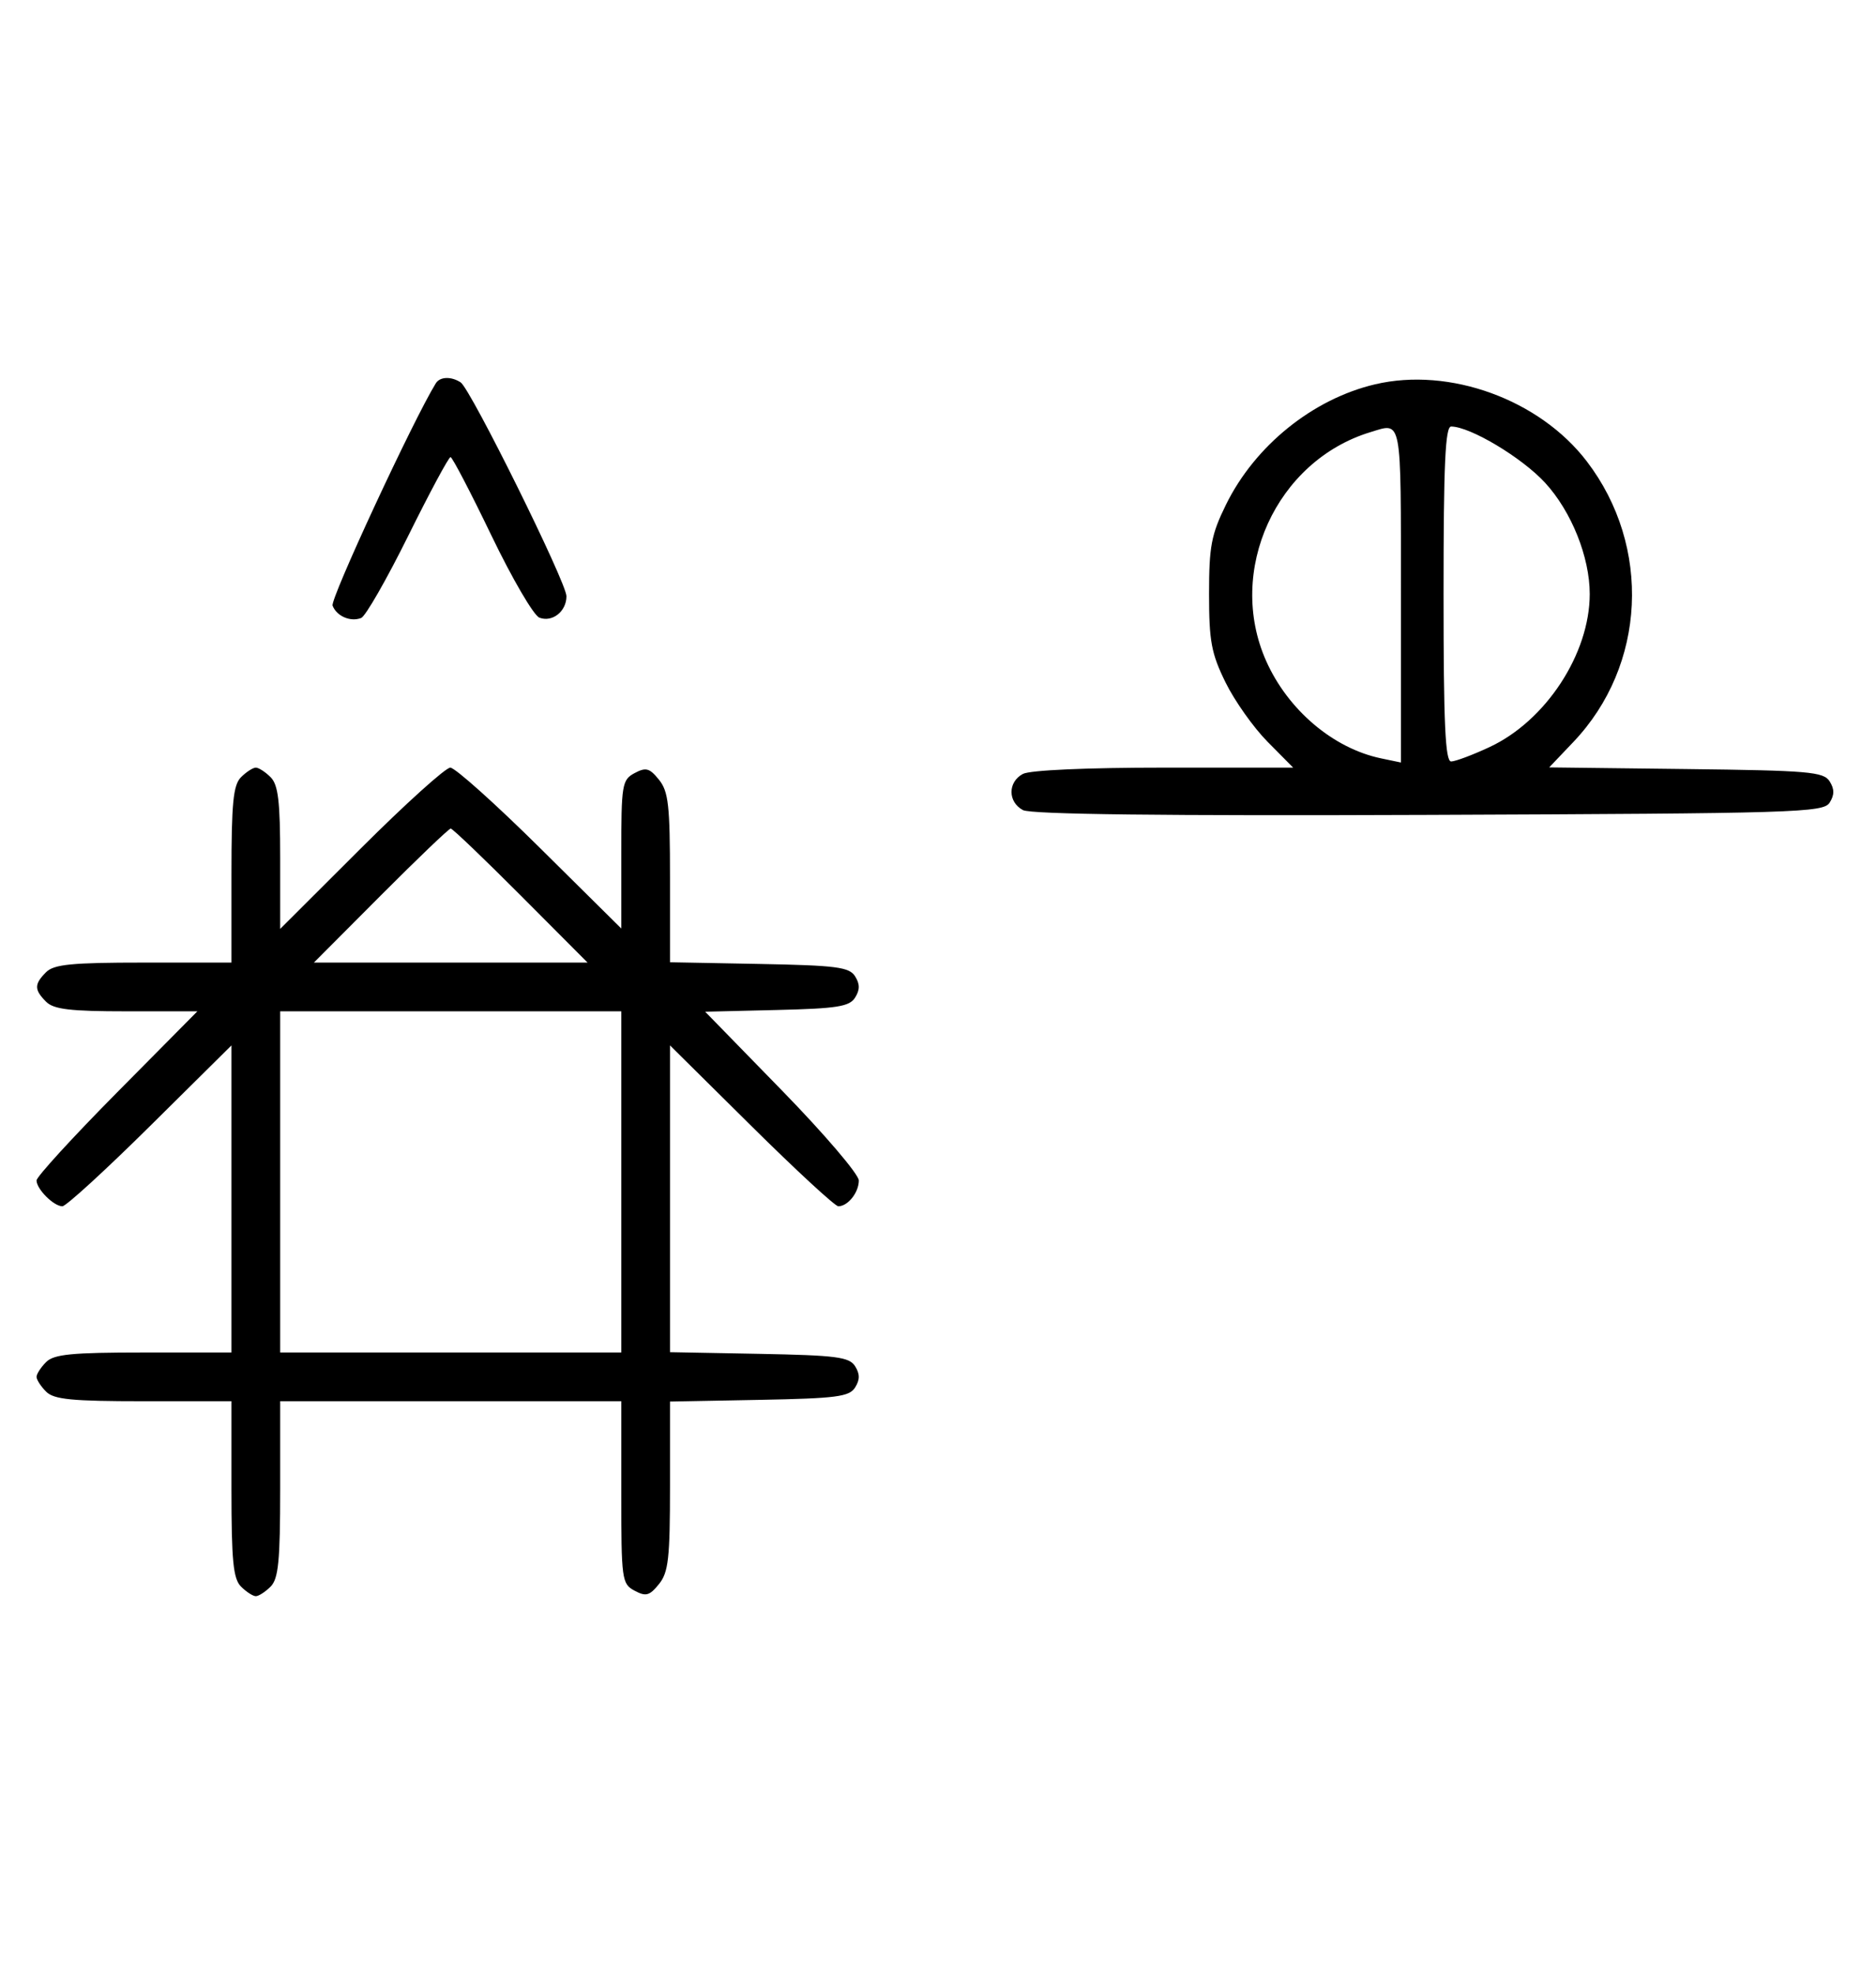 <svg xmlns="http://www.w3.org/2000/svg" width="308" height="324" viewBox="0 0 308 324" version="1.1">
	<path d="M 71.550 62.918 C 67.869 68.875, 54.190 98.331, 54.604 99.410 C 55.269 101.144, 57.524 102.120, 59.295 101.440 C 60.007 101.167, 63.480 95.106, 67.014 87.972 C 70.547 80.837, 73.677 75.013, 73.969 75.029 C 74.261 75.044, 77.280 80.834, 80.678 87.894 C 84.076 94.954, 87.620 101.024, 88.555 101.383 C 90.679 102.198, 93 100.362, 93 97.866 C 93 95.626, 77.264 63.831, 75.628 62.765 C 74.071 61.751, 72.229 61.820, 71.550 62.918 M 225.746 63.086 C 215.528 65.494, 206.034 73.158, 201.281 82.836 C 198.865 87.756, 198.500 89.681, 198.500 97.500 C 198.500 105.257, 198.873 107.260, 201.205 112.007 C 202.692 115.035, 205.800 119.423, 208.110 121.757 L 212.312 126 191.090 126 C 178.374 126, 169.093 126.415, 167.934 127.035 C 165.440 128.370, 165.448 131.634, 167.948 132.972 C 169.256 133.672, 191.132 133.930, 234.589 133.757 C 294.951 133.517, 299.356 133.383, 300.386 131.750 C 301.191 130.474, 301.191 129.526, 300.387 128.250 C 299.398 126.682, 296.950 126.472, 276.814 126.232 L 254.345 125.963 258.316 121.788 C 270.258 109.234, 271.197 89.714, 260.531 75.744 C 252.772 65.582, 237.985 60.201, 225.746 63.086 M 224.994 70.934 C 209.518 75.642, 201.289 93.705, 207.880 108.500 C 211.465 116.548, 218.900 122.845, 226.750 124.481 L 230 125.159 230 97.579 C 230 68.134, 230.227 69.342, 224.994 70.934 M 237 97.500 C 237 118.839, 237.280 124.998, 238.250 124.990 C 238.938 124.985, 241.767 123.925, 244.538 122.634 C 253.789 118.327, 261 107.316, 261 97.500 C 261 91.439, 257.999 83.955, 253.683 79.254 C 249.891 75.123, 241.395 70.034, 238.250 70.010 C 237.280 70.002, 237 76.161, 237 97.500 M 39.571 127.571 C 38.288 128.855, 38 131.788, 38 143.571 L 38 158 23.571 158 C 11.788 158, 8.855 158.288, 7.571 159.571 C 5.598 161.545, 5.598 162.455, 7.571 164.429 C 8.820 165.677, 11.534 166, 20.774 166 L 32.405 166 19.202 179.333 C 11.941 186.666, 6 193.159, 6 193.761 C 6 195.178, 8.822 198, 10.239 198 C 10.841 198, 17.334 192.059, 24.667 184.798 L 38 171.595 38 196.798 L 38 222 23.571 222 C 11.788 222, 8.855 222.288, 7.571 223.571 C 6.707 224.436, 6 225.529, 6 226 C 6 226.471, 6.707 227.564, 7.571 228.429 C 8.855 229.712, 11.788 230, 23.571 230 L 38 230 38 244.429 C 38 256.212, 38.288 259.145, 39.571 260.429 C 40.436 261.293, 41.529 262, 42 262 C 42.471 262, 43.564 261.293, 44.429 260.429 C 45.712 259.145, 46 256.212, 46 244.429 L 46 230 74 230 L 102 230 102 244.965 C 102 259.324, 102.088 259.977, 104.183 261.098 C 106.042 262.093, 106.636 261.933, 108.183 260.022 C 109.744 258.095, 110 255.823, 110 243.916 L 110 230.053 124.643 229.777 C 137.314 229.537, 139.433 229.264, 140.387 227.750 C 141.191 226.475, 141.191 225.525, 140.387 224.250 C 139.433 222.736, 137.314 222.463, 124.643 222.223 L 110 221.947 110 196.771 L 110 171.595 123.333 184.798 C 130.666 192.059, 137.101 198, 137.633 198 C 139.202 198, 141 195.741, 141 193.769 C 141 192.761, 135.324 186.116, 128.387 179.001 L 115.775 166.065 127.531 165.783 C 137.445 165.544, 139.459 165.226, 140.388 163.750 C 141.190 162.476, 141.190 161.524, 140.387 160.250 C 139.433 158.736, 137.314 158.463, 124.643 158.223 L 110 157.947 110 144.084 C 110 132.177, 109.744 129.905, 108.183 127.978 C 106.636 126.067, 106.042 125.907, 104.183 126.902 C 102.123 128.005, 102 128.754, 102 140.237 L 102 152.405 88.667 139.202 C 81.334 131.941, 74.703 126, 73.930 126 C 73.158 126, 66.558 131.956, 59.263 139.236 L 46 152.472 46 140.808 C 46 131.537, 45.678 128.820, 44.429 127.571 C 43.564 126.707, 42.471 126, 42 126 C 41.529 126, 40.436 126.707, 39.571 127.571 M 62.500 147 L 51.534 158 74 158 L 96.466 158 85.500 147 C 79.469 140.950, 74.294 136, 74 136 C 73.706 136, 68.531 140.950, 62.500 147 M 46 194 L 46 222 74 222 L 102 222 102 194 L 102 166 74 166 L 46 166 46 194 " stroke="none" fill="black" fill-rule="evenodd"/>
</svg>
